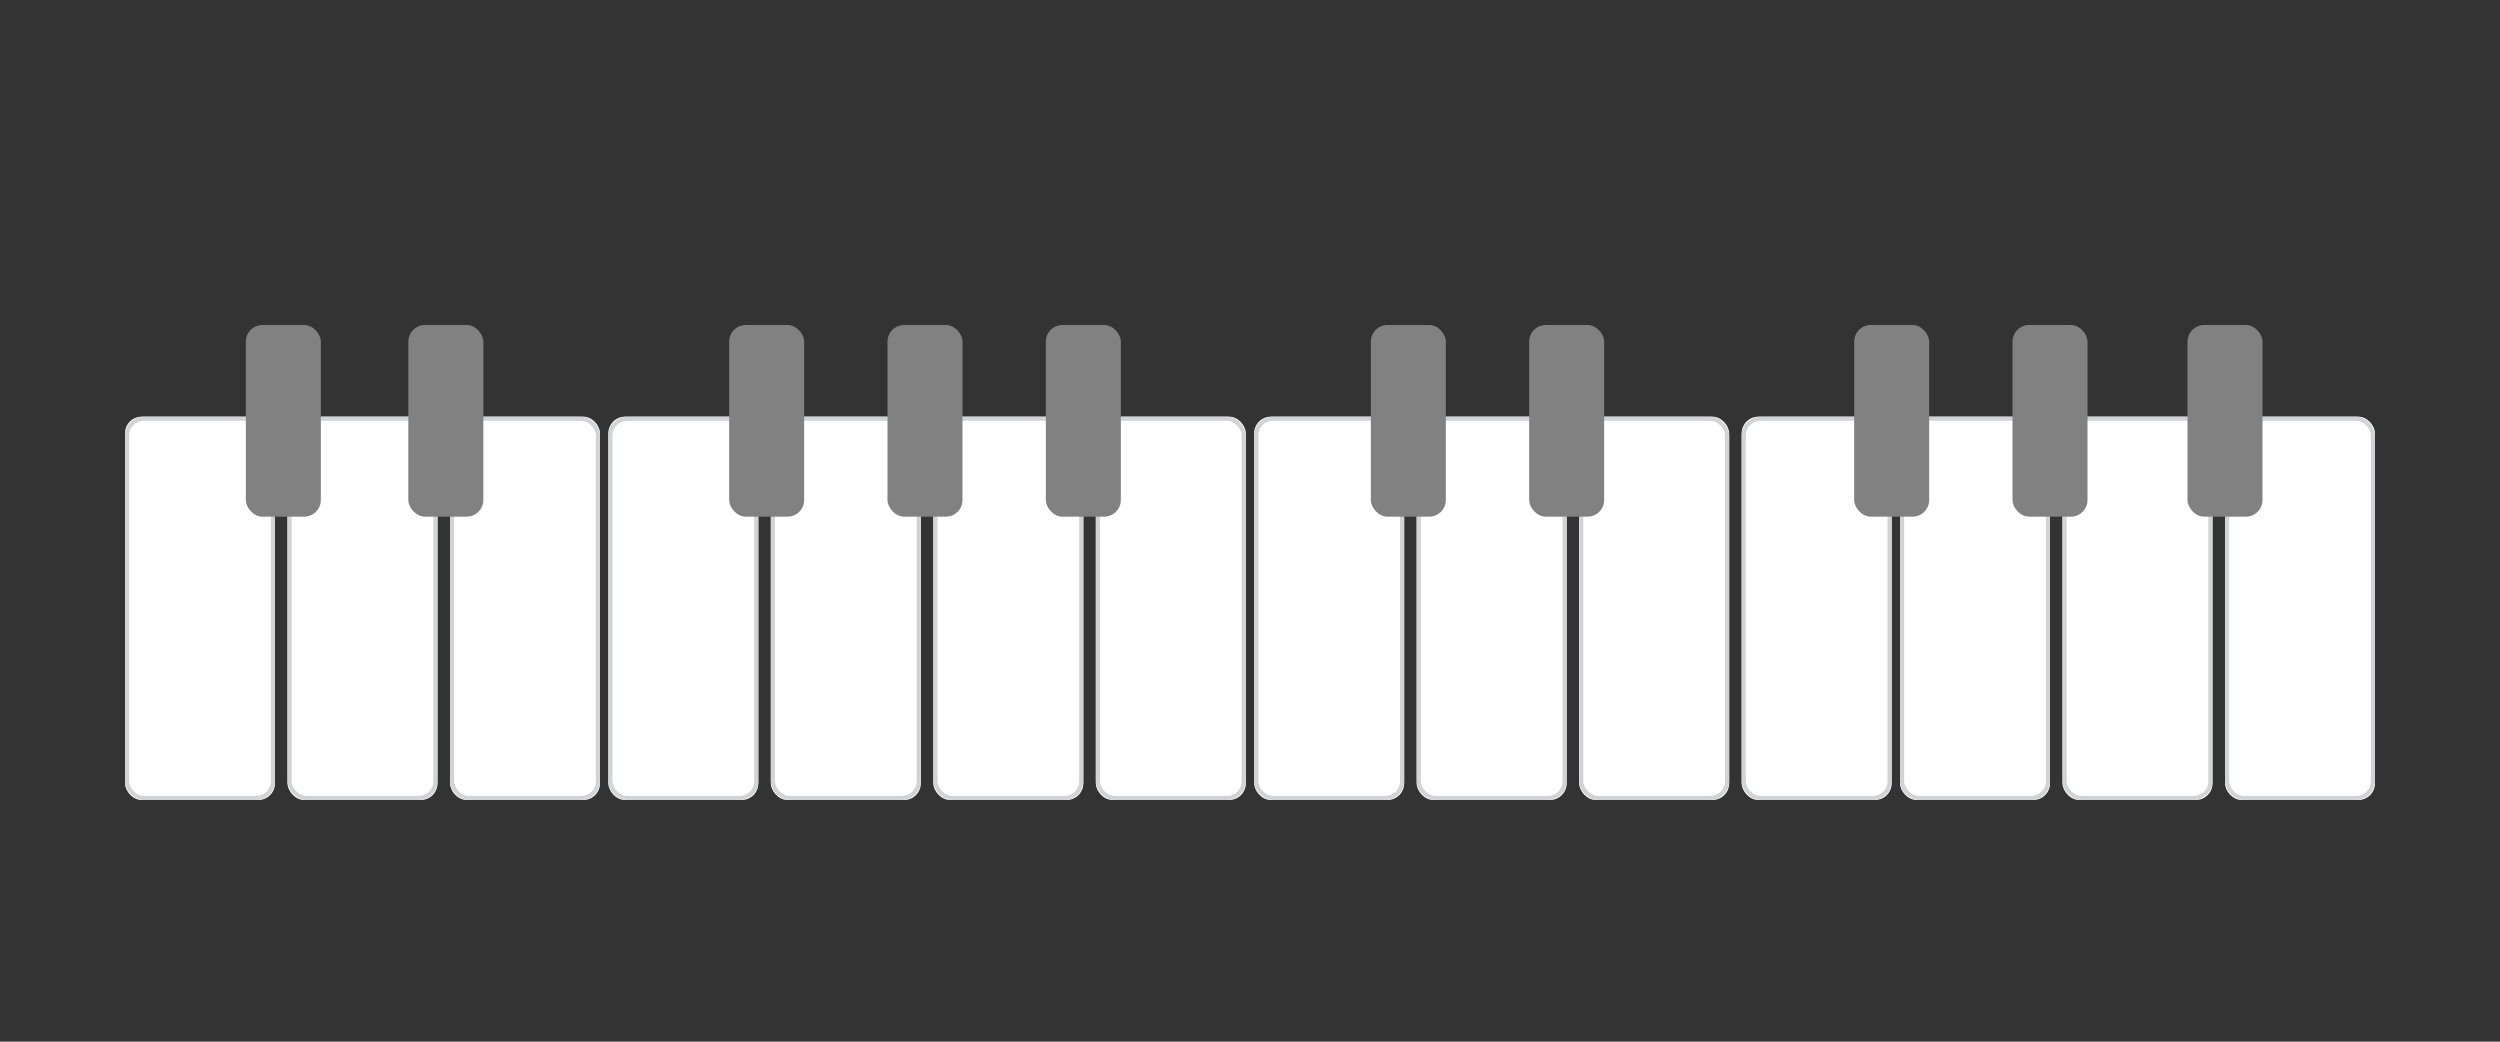<?xml version="1.0" encoding="UTF-8"?>
<svg width="600px" height="250px" viewBox="0 0 600 250" version="1.1" xmlns="http://www.w3.org/2000/svg" xmlns:xlink="http://www.w3.org/1999/xlink">
    <rect x="0" y="0" width="600" height="250" fill="#333333" stroke="none"/>
    <!-- Generator: Sketch 46.2 (44496) - http://www.bohemiancoding.com/sketch -->
    <title>keyboard</title>
    <desc>Created with Sketch.</desc>
    <defs>
        <rect id="path-1" x="185" y="100" width="36" height="92" rx="4"></rect>
        <rect id="path-2" x="263" y="100" width="36" height="92" rx="4"></rect>
        <rect id="path-3" x="0" y="0" width="36" height="92" rx="4"></rect>
        <rect id="path-4" x="0" y="0" width="36" height="92" rx="4"></rect>
        <rect id="path-5" x="0" y="0" width="36" height="92" rx="4"></rect>
        <rect id="path-6" x="0" y="0" width="36" height="92" rx="4"></rect>
        <rect id="path-7" x="0" y="0" width="36" height="92" rx="4"></rect>
        <rect id="path-8" x="0" y="0" width="36" height="92" rx="4"></rect>
        <rect id="path-9" x="0" y="0" width="36" height="92" rx="4"></rect>
        <rect id="path-10" x="0" y="0" width="36" height="92" rx="4"></rect>
        <rect id="path-11" x="0" y="0" width="36" height="92" rx="4"></rect>
        <rect id="path-12" x="0" y="0" width="36" height="92" rx="4"></rect>
        <rect id="path-13" x="0" y="0" width="36" height="92" rx="4"></rect>
        <rect id="path-14" x="0" y="0" width="36" height="92" rx="4"></rect>
    </defs>
    <g id="Page-1" stroke="none" stroke-width="1" fill="none" fill-rule="evenodd">
        <g id="keyboard">
            <g id="key">
                <use fill="#FFFFFF" fill-rule="evenodd" xlink:href="#path-1"></use>
                <rect stroke="#D1D3D4" stroke-width="1" x="185.5" y="100.5" width="35" height="91" rx="4"></rect>
            </g>
            <g id="key">
                <use fill="#FFFFFF" fill-rule="evenodd" xlink:href="#path-2"></use>
                <rect stroke="#D1D3D4" stroke-width="1" x="263.5" y="100.5" width="35" height="91" rx="4"></rect>
            </g>
            <g id="key-white" transform="translate(301, 100)">
                <g id="key">
                    <use fill="#FFFFFF" fill-rule="evenodd" xlink:href="#path-3"></use>
                    <rect stroke="#D1D3D4" stroke-width="1" x="0.5" y="0.5" width="35" height="91" rx="4"></rect>
                </g>
            </g>
            <g id="key-white" transform="translate(224, 100)">
                <g id="key">
                    <use fill="#FFFFFF" fill-rule="evenodd" xlink:href="#path-4"></use>
                    <rect stroke="#D1D3D4" stroke-width="1" x="0.5" y="0.5" width="35" height="91" rx="4"></rect>
                </g>
            </g>
            <g id="key-white" transform="translate(340, 100)">
                <g id="key">
                    <use fill="#FFFFFF" fill-rule="evenodd" xlink:href="#path-5"></use>
                    <rect stroke="#D1D3D4" stroke-width="1" x="0.5" y="0.5" width="35" height="91" rx="4"></rect>
                </g>
            </g>
            <g id="key-white" transform="translate(69, 100)">
                <g id="key">
                    <use fill="#FFFFFF" fill-rule="evenodd" xlink:href="#path-6"></use>
                    <rect stroke="#D1D3D4" stroke-width="1" x="0.5" y="0.5" width="35" height="91" rx="4"></rect>
                </g>
            </g>
            <g id="key-white" transform="translate(108, 100)">
                <g id="key">
                    <use fill="#FFFFFF" fill-rule="evenodd" xlink:href="#path-7"></use>
                    <rect stroke="#D1D3D4" stroke-width="1" x="0.5" y="0.5" width="35" height="91" rx="4"></rect>
                </g>
            </g>
            <g id="key-white" transform="translate(30, 100)">
                <g id="key">
                    <use fill="#FFFFFF" fill-rule="evenodd" xlink:href="#path-8"></use>
                    <rect stroke="#D1D3D4" stroke-width="1" x="0.5" y="0.5" width="35" height="91" rx="4"></rect>
                </g>
            </g>
            <g id="key-white" transform="translate(146, 100)">
                <g id="key">
                    <use fill="#FFFFFF" fill-rule="evenodd" xlink:href="#path-9"></use>
                    <rect stroke="#D1D3D4" stroke-width="1" x="0.5" y="0.5" width="35" height="91" rx="4"></rect>
                </g>
            </g>
            <g id="key-white" transform="translate(379, 100)">
                <g id="key">
                    <use fill="#FFFFFF" fill-rule="evenodd" xlink:href="#path-10"></use>
                    <rect stroke="#D1D3D4" stroke-width="1" x="0.5" y="0.5" width="35" height="91" rx="4"></rect>
                </g>
            </g>
            <g id="key-black" transform="translate(213, 78)" fill="#818181">
                <rect id="key" x="0" y="0" width="18" height="46" rx="4"></rect>
            </g>
            <g id="key-black" transform="translate(329, 78)" fill="#818181">
                <rect id="key" x="0" y="0" width="18" height="46" rx="4"></rect>
            </g>
            <g id="key-black" transform="translate(251, 78)" fill="#818181">
                <rect id="key" x="0" y="0" width="18" height="46" rx="4"></rect>
            </g>
            <g id="key-black" transform="translate(367, 78)" fill="#818181">
                <rect id="key" x="0" y="0" width="18" height="46" rx="4"></rect>
            </g>
            <g id="key-black" transform="translate(98, 78)" fill="#818181">
                <rect id="key" x="0" y="0" width="18" height="46" rx="4"></rect>
            </g>
            <g id="key-black" transform="translate(59, 78)" fill="#818181">
                <rect id="key" x="0" y="0" width="18" height="46" rx="4"></rect>
            </g>
            <g id="key-black" transform="translate(175, 78)" fill="#818181">
                <rect id="key" x="0" y="0" width="18" height="46" rx="4"></rect>
            </g>
            <g id="key-white" transform="translate(495, 100)">
                <g id="key">
                    <use fill="#FFFFFF" fill-rule="evenodd" xlink:href="#path-11"></use>
                    <rect stroke="#D1D3D4" stroke-width="1" x="0.5" y="0.5" width="35" height="91" rx="4"></rect>
                </g>
            </g>
            <g id="key-white" transform="translate(534, 100)">
                <g id="key">
                    <use fill="#FFFFFF" fill-rule="evenodd" xlink:href="#path-12"></use>
                    <rect stroke="#D1D3D4" stroke-width="1" x="0.5" y="0.5" width="35" height="91" rx="4"></rect>
                </g>
            </g>
            <g id="key-white" transform="translate(418, 100)">
                <g id="key">
                    <use fill="#FFFFFF" fill-rule="evenodd" xlink:href="#path-13"></use>
                    <rect stroke="#D1D3D4" stroke-width="1" x="0.5" y="0.5" width="35" height="91" rx="4"></rect>
                </g>
            </g>
            <g id="key-white" transform="translate(456, 100)">
                <g id="key">
                    <use fill="#FFFFFF" fill-rule="evenodd" xlink:href="#path-14"></use>
                    <rect stroke="#D1D3D4" stroke-width="1" x="0.5" y="0.5" width="35" height="91" rx="4"></rect>
                </g>
            </g>
            <g id="key-black" transform="translate(445, 78)" fill="#818181">
                <rect id="key" x="0" y="0" width="18" height="46" rx="4"></rect>
            </g>
            <g id="key-black" transform="translate(483, 78)" fill="#818181">
                <rect id="key" x="0" y="0" width="18" height="46" rx="4"></rect>
            </g>
            <g id="key-black" transform="translate(525, 78)" fill="#818181">
                <rect id="key" x="0" y="0" width="18" height="46" rx="4"></rect>
            </g>
        </g>
    </g>
</svg>